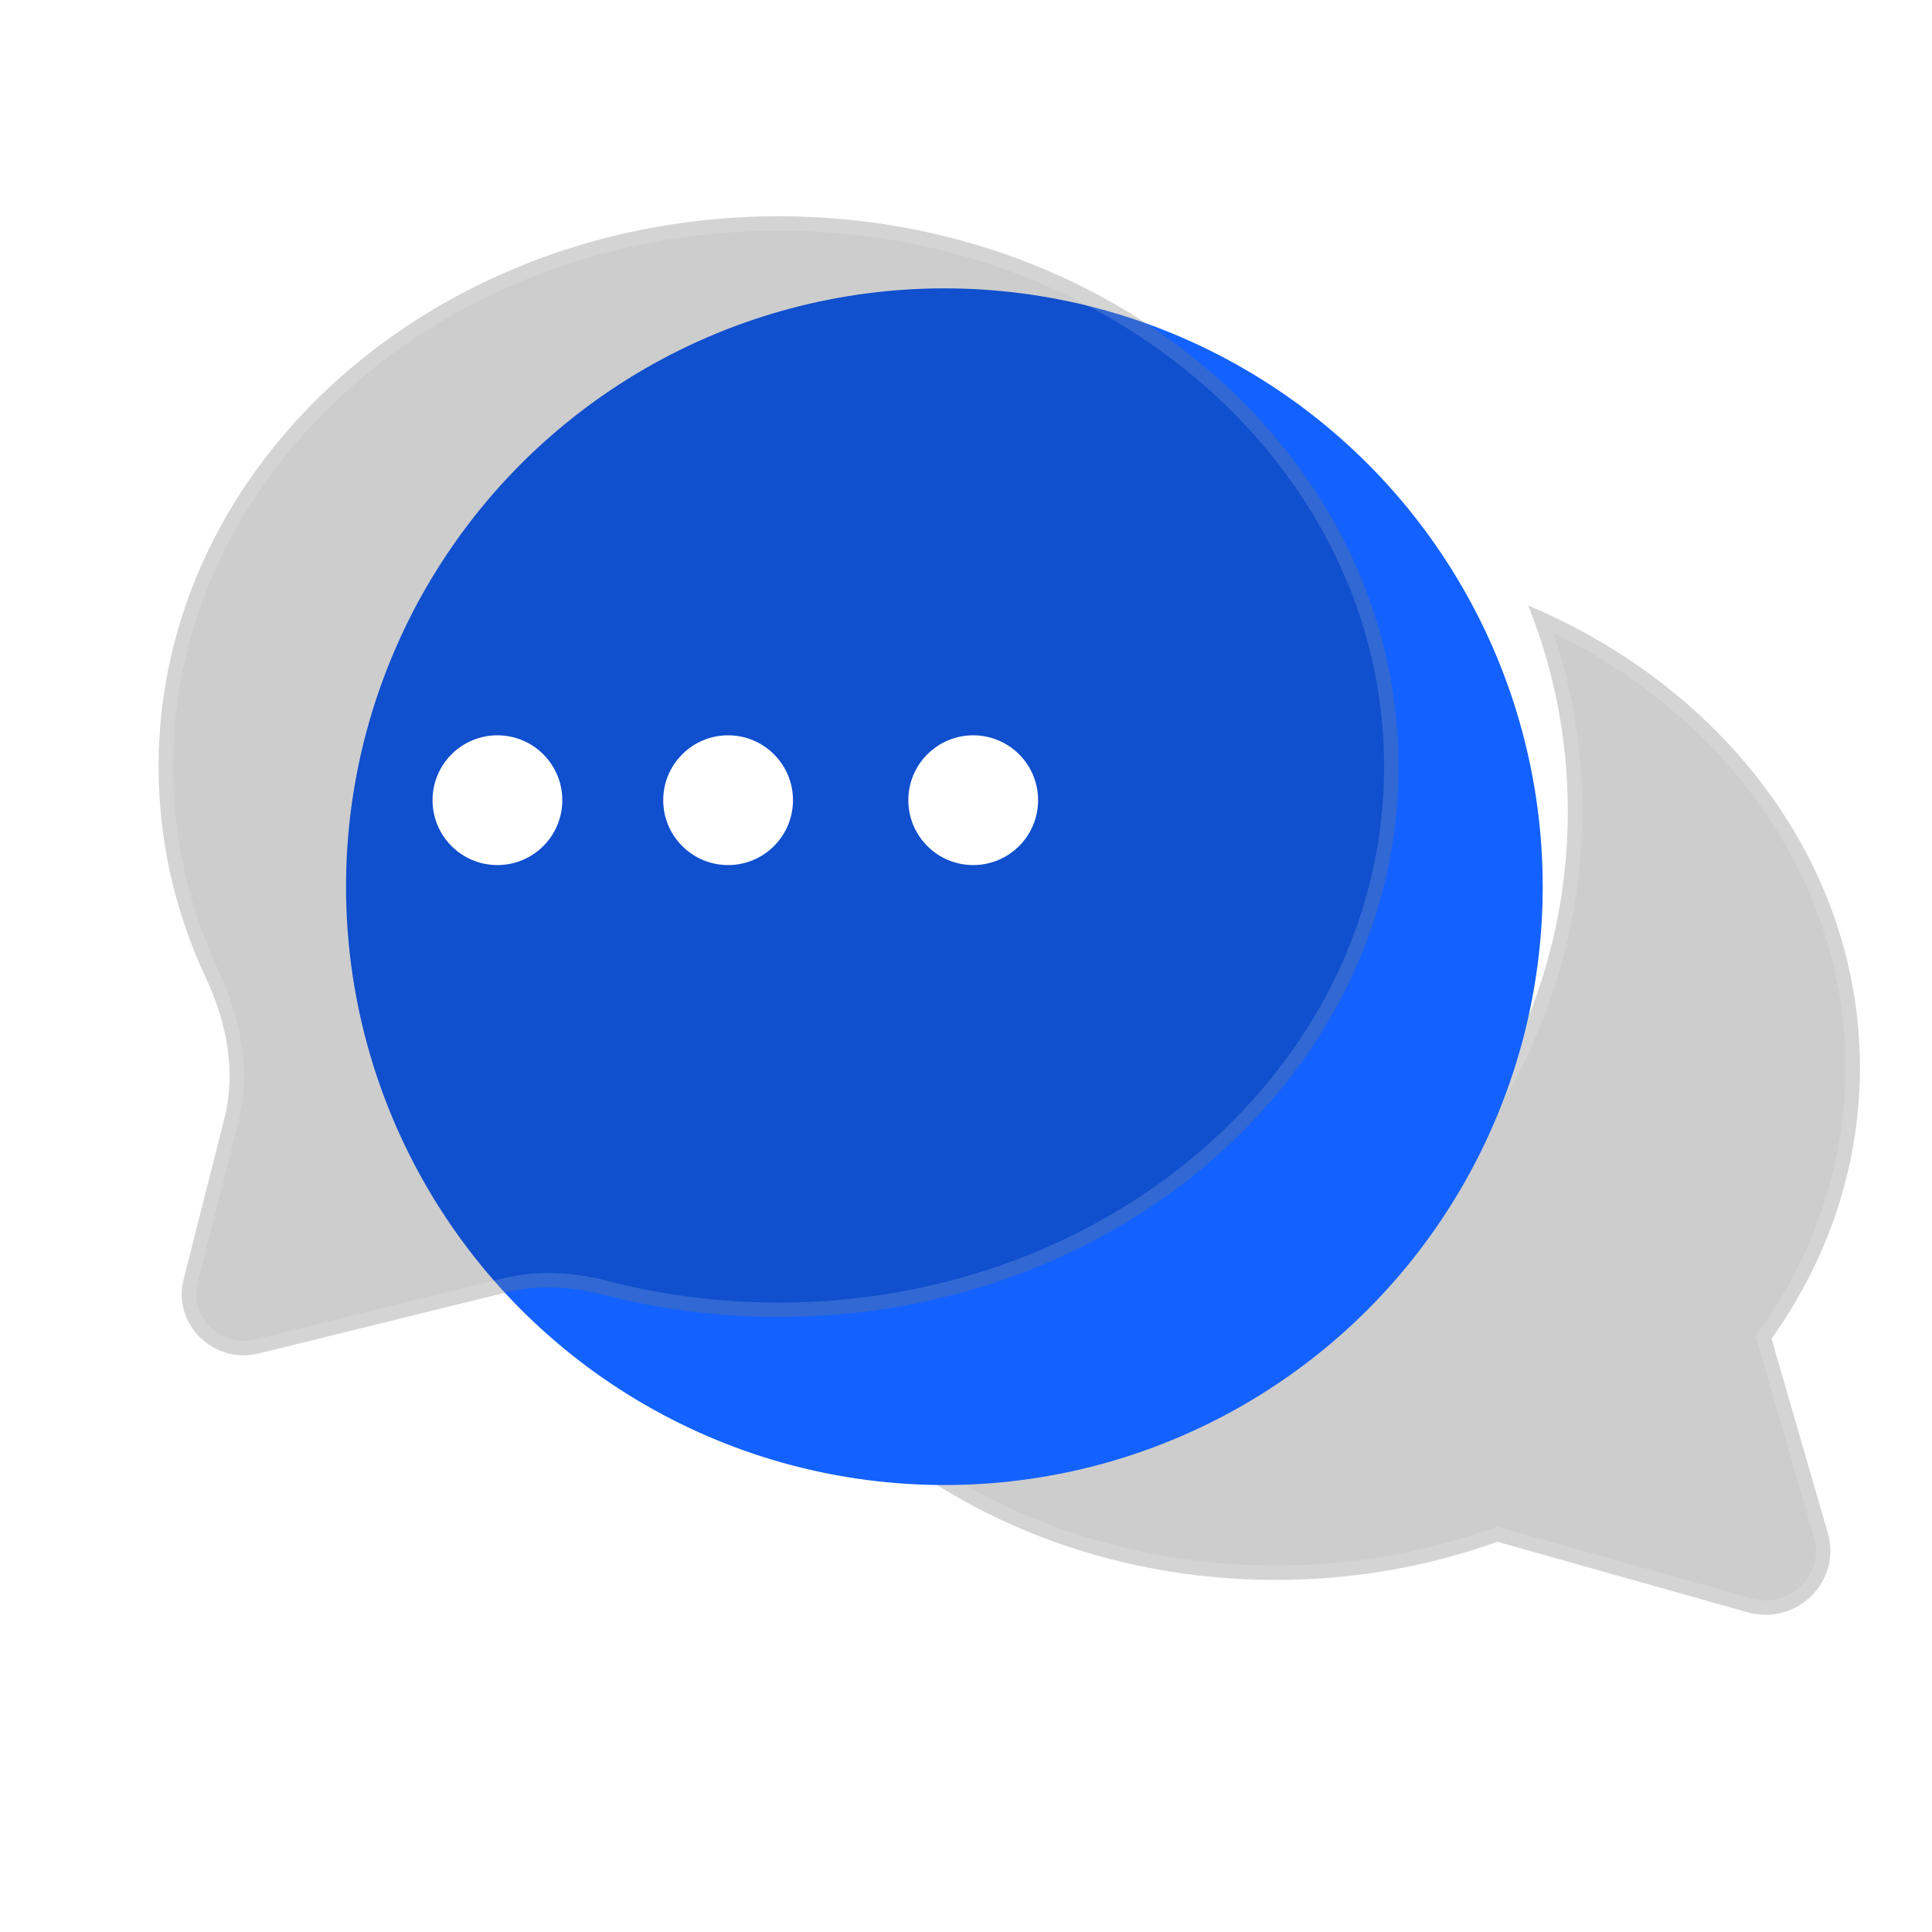 <svg width="134" height="134" viewBox="0 0 134 134" fill="none" xmlns="http://www.w3.org/2000/svg">
<g filter="url(#filter0_bi_8670_163697)">
<path d="M126 77.049C126 62.927 116.604 50.729 102.996 45C104.769 49.425 105.742 54.225 105.742 59.284C105.742 83.302 83.809 101.476 58.473 101.476C57.644 101.476 56.819 101.456 56 101.419C63.388 108.29 73.864 112.579 85.484 112.579C90.924 112.579 96.115 111.638 100.856 109.933L118.209 114.824C121.604 115.781 124.744 112.683 123.774 109.333L119.869 95.85C123.754 90.397 126 83.953 126 77.049Z" fill="#070707" fill-opacity="0.2"/>
<path d="M100.991 109.451L100.837 109.408L100.686 109.462C96 111.148 90.867 112.079 85.484 112.079C74.511 112.079 64.579 108.213 57.357 101.964C57.728 101.972 58.1 101.976 58.473 101.976C84.019 101.976 106.242 83.64 106.242 59.284C106.242 54.585 105.413 50.105 103.89 45.937C116.755 51.782 125.5 63.541 125.5 77.049C125.5 83.841 123.291 90.185 119.462 95.56L119.321 95.757L119.389 95.989L123.294 109.473C124.151 112.432 121.376 115.197 118.344 114.342L100.991 109.451Z" stroke="white" stroke-opacity="0.14"/>
</g>
<circle cx="65.5" cy="61.5" r="41.5" fill="#1362FF"/>
<g filter="url(#filter1_bi_8670_163697)">
<path d="M94 56.171C94 77.253 74.748 94.343 51 94.343C46.8 94.343 42.74 93.808 38.903 92.811C36.674 92.233 34.337 92.09 32.102 92.641L14.953 96.87C11.804 97.646 8.951 94.832 9.739 91.726L12.567 80.568C13.396 77.297 12.71 73.873 11.279 70.817C9.166 66.307 8 61.36 8 56.171C8 35.09 27.252 18 51 18C74.748 18 94 35.09 94 56.171Z" fill="#070707" fill-opacity="0.2"/>
<path d="M93.5 56.171C93.5 76.922 74.529 93.843 51 93.843C46.842 93.843 42.825 93.313 39.029 92.327C36.739 91.733 34.316 91.58 31.982 92.155L14.833 96.384C12.038 97.073 9.532 94.577 10.223 91.849L13.052 80.691C13.918 77.274 13.195 73.729 11.732 70.605C9.649 66.159 8.5 61.284 8.5 56.171C8.5 35.42 27.47 18.5 51 18.5C74.529 18.5 93.5 35.42 93.5 56.171Z" stroke="white" stroke-opacity="0.14"/>
</g>
<path d="M30 55.5C30 57.985 32.015 60 34.5 60C36.985 60 39 57.985 39 55.5C39 53.015 36.985 51 34.5 51C32.015 51 30 53.015 30 55.5Z" fill="white"/>
<path d="M50.5 60C48.015 60 46 57.985 46 55.5C46 53.015 48.015 51 50.5 51C52.985 51 55 53.015 55 55.5C55 57.985 52.985 60 50.5 60Z" fill="white"/>
<path d="M67.5 60C65.015 60 63 57.985 63 55.5C63 53.015 65.015 51 67.5 51C69.985 51 72 53.015 72 55.5C72 57.985 69.985 60 67.5 60Z" fill="white"/>
<defs>
<filter id="filter0_bi_8670_163697" x="46" y="35" width="90" height="90" filterUnits="userSpaceOnUse" color-interpolation-filters="sRGB">
<feFlood flood-opacity="0" result="BackgroundImageFix"/>
<feGaussianBlur in="BackgroundImageFix" stdDeviation="5"/>
<feComposite in2="SourceAlpha" operator="in" result="effect1_backgroundBlur_8670_163697"/>
<feBlend mode="normal" in="SourceGraphic" in2="effect1_backgroundBlur_8670_163697" result="shape"/>
<feColorMatrix in="SourceAlpha" type="matrix" values="0 0 0 0 0 0 0 0 0 0 0 0 0 0 0 0 0 0 127 0" result="hardAlpha"/>
<feOffset dx="3" dy="-3"/>
<feGaussianBlur stdDeviation="4"/>
<feComposite in2="hardAlpha" operator="arithmetic" k2="-1" k3="1"/>
<feColorMatrix type="matrix" values="0 0 0 0 1 0 0 0 0 1 0 0 0 0 1 0 0 0 0.35 0"/>
<feBlend mode="normal" in2="shape" result="effect2_innerShadow_8670_163697"/>
</filter>
<filter id="filter1_bi_8670_163697" x="-2" y="8" width="106" height="99" filterUnits="userSpaceOnUse" color-interpolation-filters="sRGB">
<feFlood flood-opacity="0" result="BackgroundImageFix"/>
<feGaussianBlur in="BackgroundImageFix" stdDeviation="5"/>
<feComposite in2="SourceAlpha" operator="in" result="effect1_backgroundBlur_8670_163697"/>
<feBlend mode="normal" in="SourceGraphic" in2="effect1_backgroundBlur_8670_163697" result="shape"/>
<feColorMatrix in="SourceAlpha" type="matrix" values="0 0 0 0 0 0 0 0 0 0 0 0 0 0 0 0 0 0 127 0" result="hardAlpha"/>
<feOffset dx="3" dy="-3"/>
<feGaussianBlur stdDeviation="4"/>
<feComposite in2="hardAlpha" operator="arithmetic" k2="-1" k3="1"/>
<feColorMatrix type="matrix" values="0 0 0 0 1 0 0 0 0 1 0 0 0 0 1 0 0 0 0.35 0"/>
<feBlend mode="normal" in2="shape" result="effect2_innerShadow_8670_163697"/>
</filter>
</defs>
</svg>
